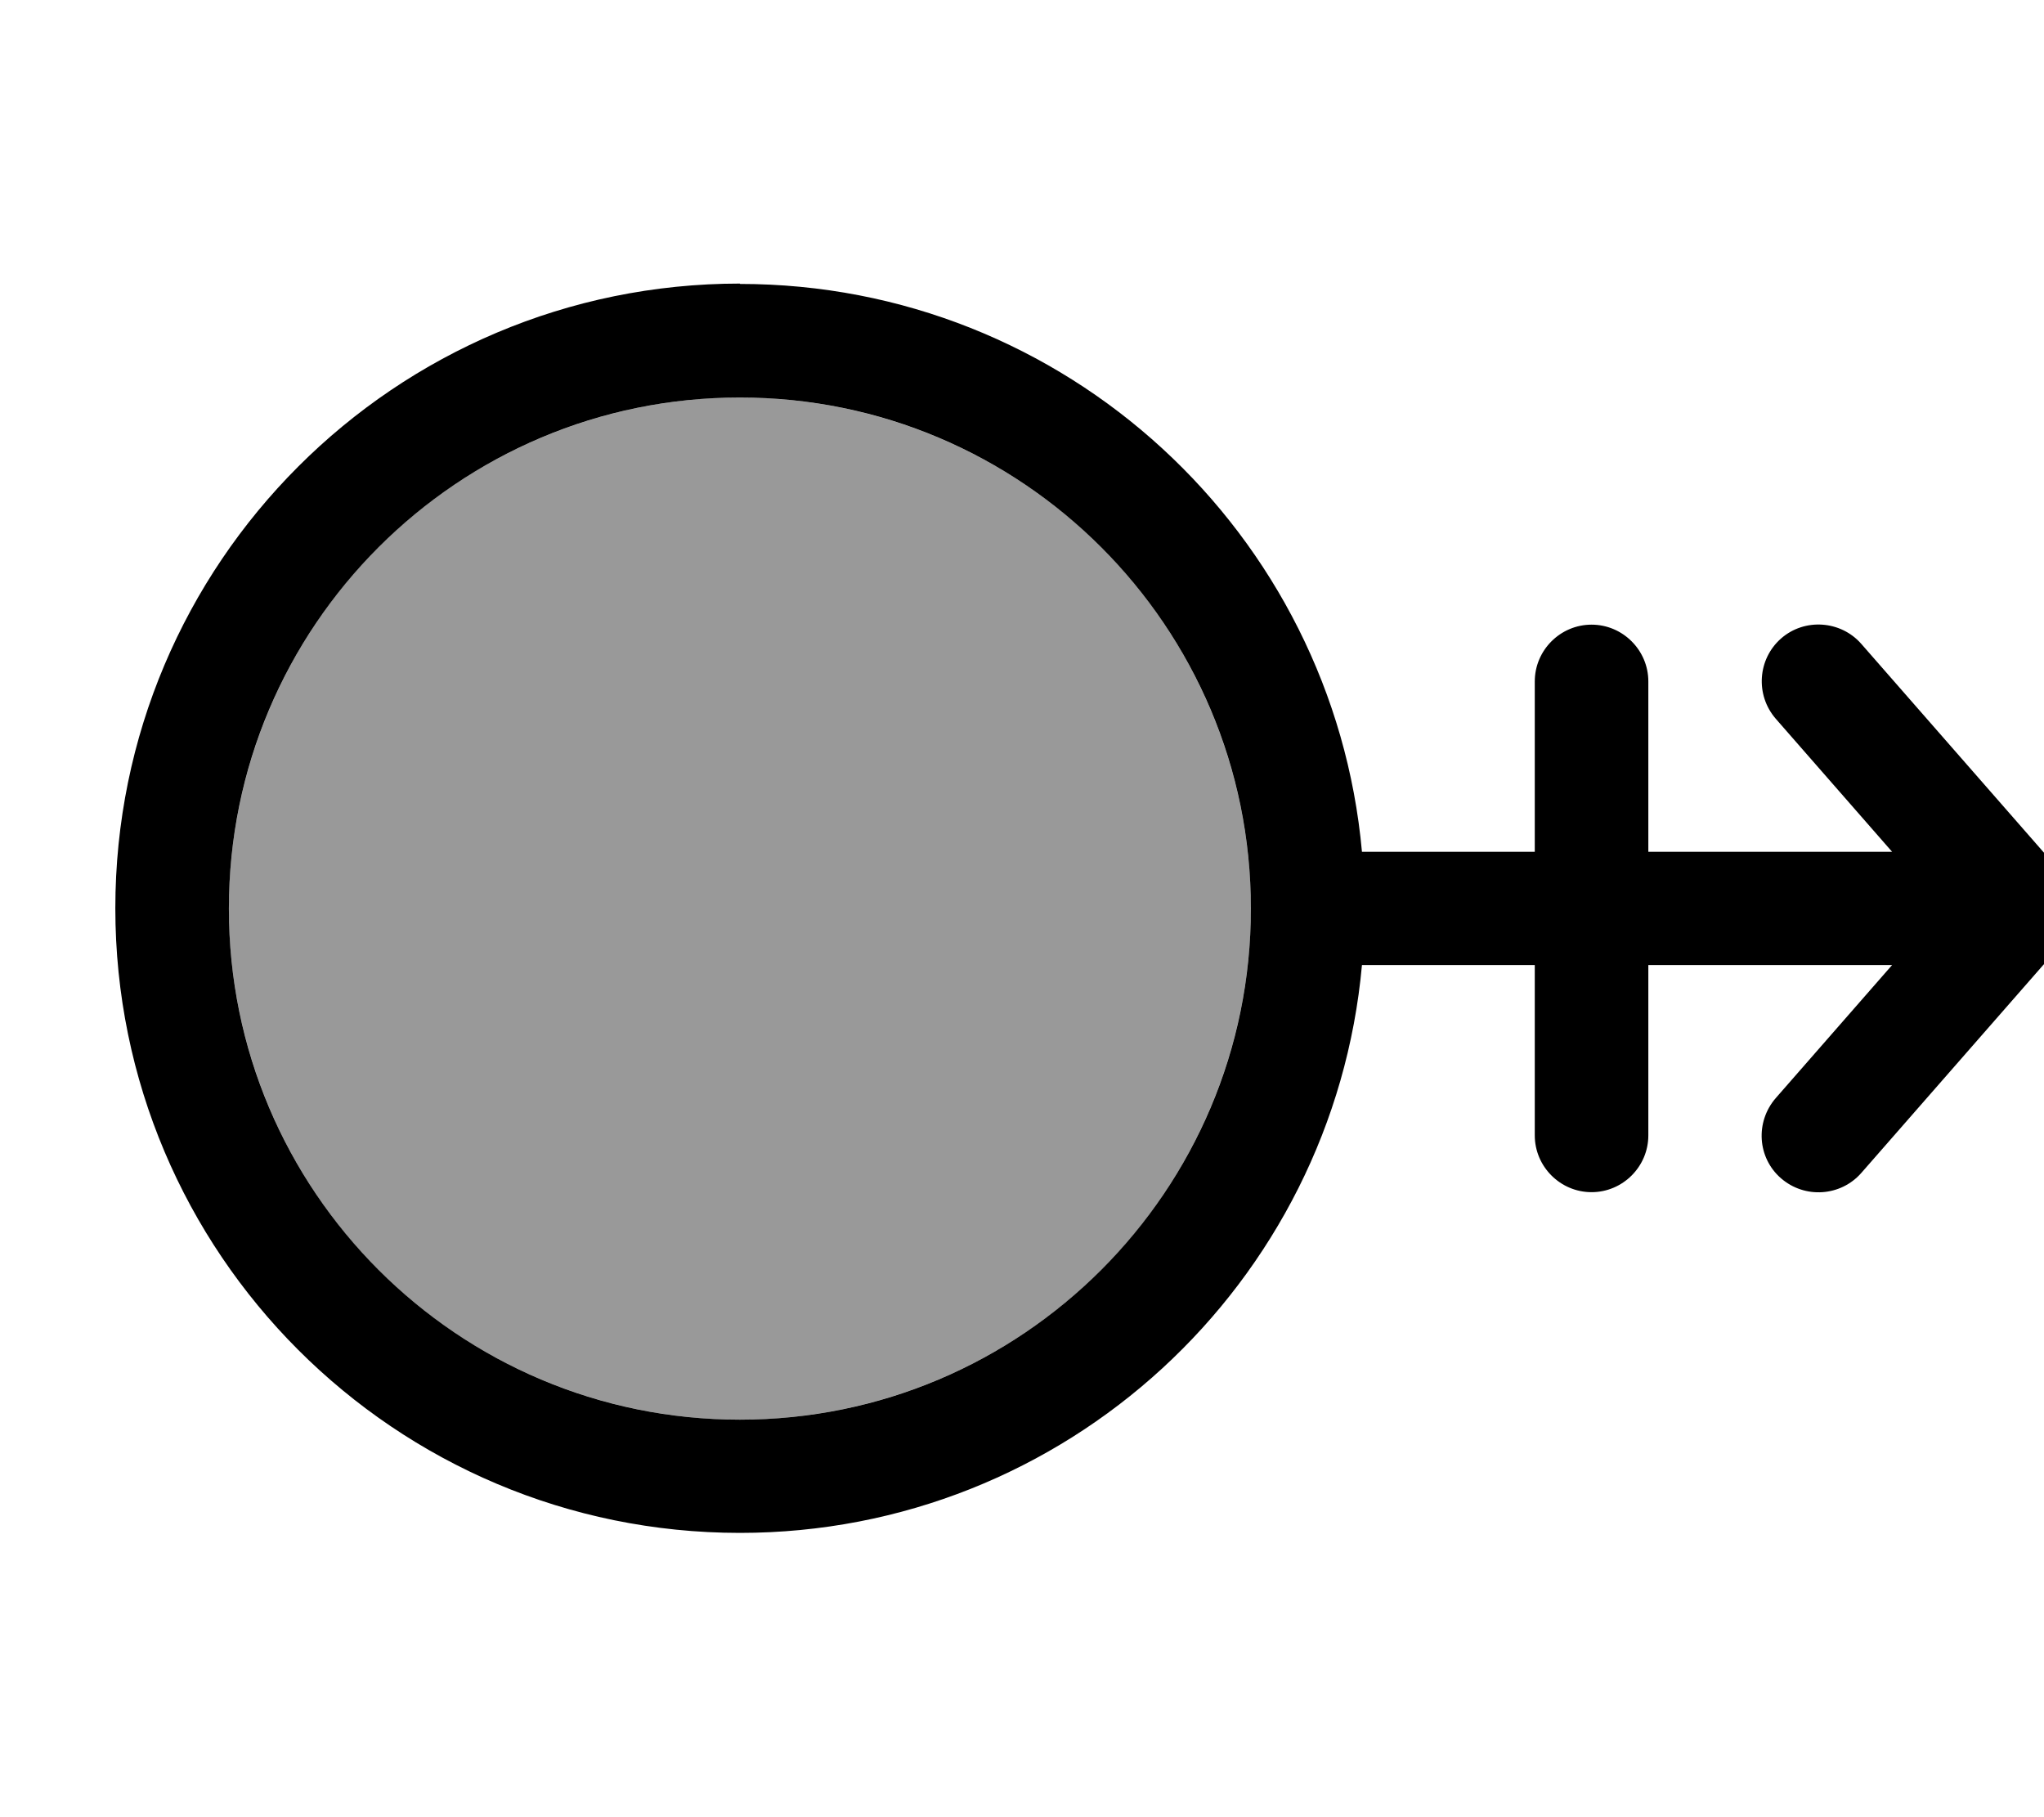 <svg xmlns="http://www.w3.org/2000/svg" viewBox="0 0 576 512"><!--! Font Awesome Pro 7.0.0 by @fontawesome - https://fontawesome.com License - https://fontawesome.com/license (Commercial License) Copyright 2025 Fonticons, Inc. --><path style="fill:currentColor;opacity:.4" d="M64.5 256a144 144 0 1 0 288 0 144 144 0 1 0 -288 0z"/><path style="fill:currentColor;opacity:1" d="M352.5 256l0 0c0-79.5-64.5-144-144-144s-144 64.5-144 144 64.5 144 144 144 144-64.5 144-144zM208.5 80c91.8 0 167.2 70.3 175.3 160l48.7 0 0-48c0-8.8 7.2-16 16-16s16 7.2 16 16l0 48 68.7 0-32.8-37.5c-5.8-6.7-5.1-16.8 1.5-22.6s16.8-5.1 22.6 1.5l56 64c5.3 6 5.3 15 0 21.1l-56 64c-5.8 6.6-15.9 7.3-22.6 1.5s-7.3-15.9-1.5-22.6l32.8-37.5-68.7 0 0 48c0 8.8-7.2 16-16 16s-16-7.2-16-16l0-48-48.7 0c-8.1 89.7-83.5 160-175.3 160-97.2 0-176-78.8-176-176s78.8-176 176-176z"/></svg>